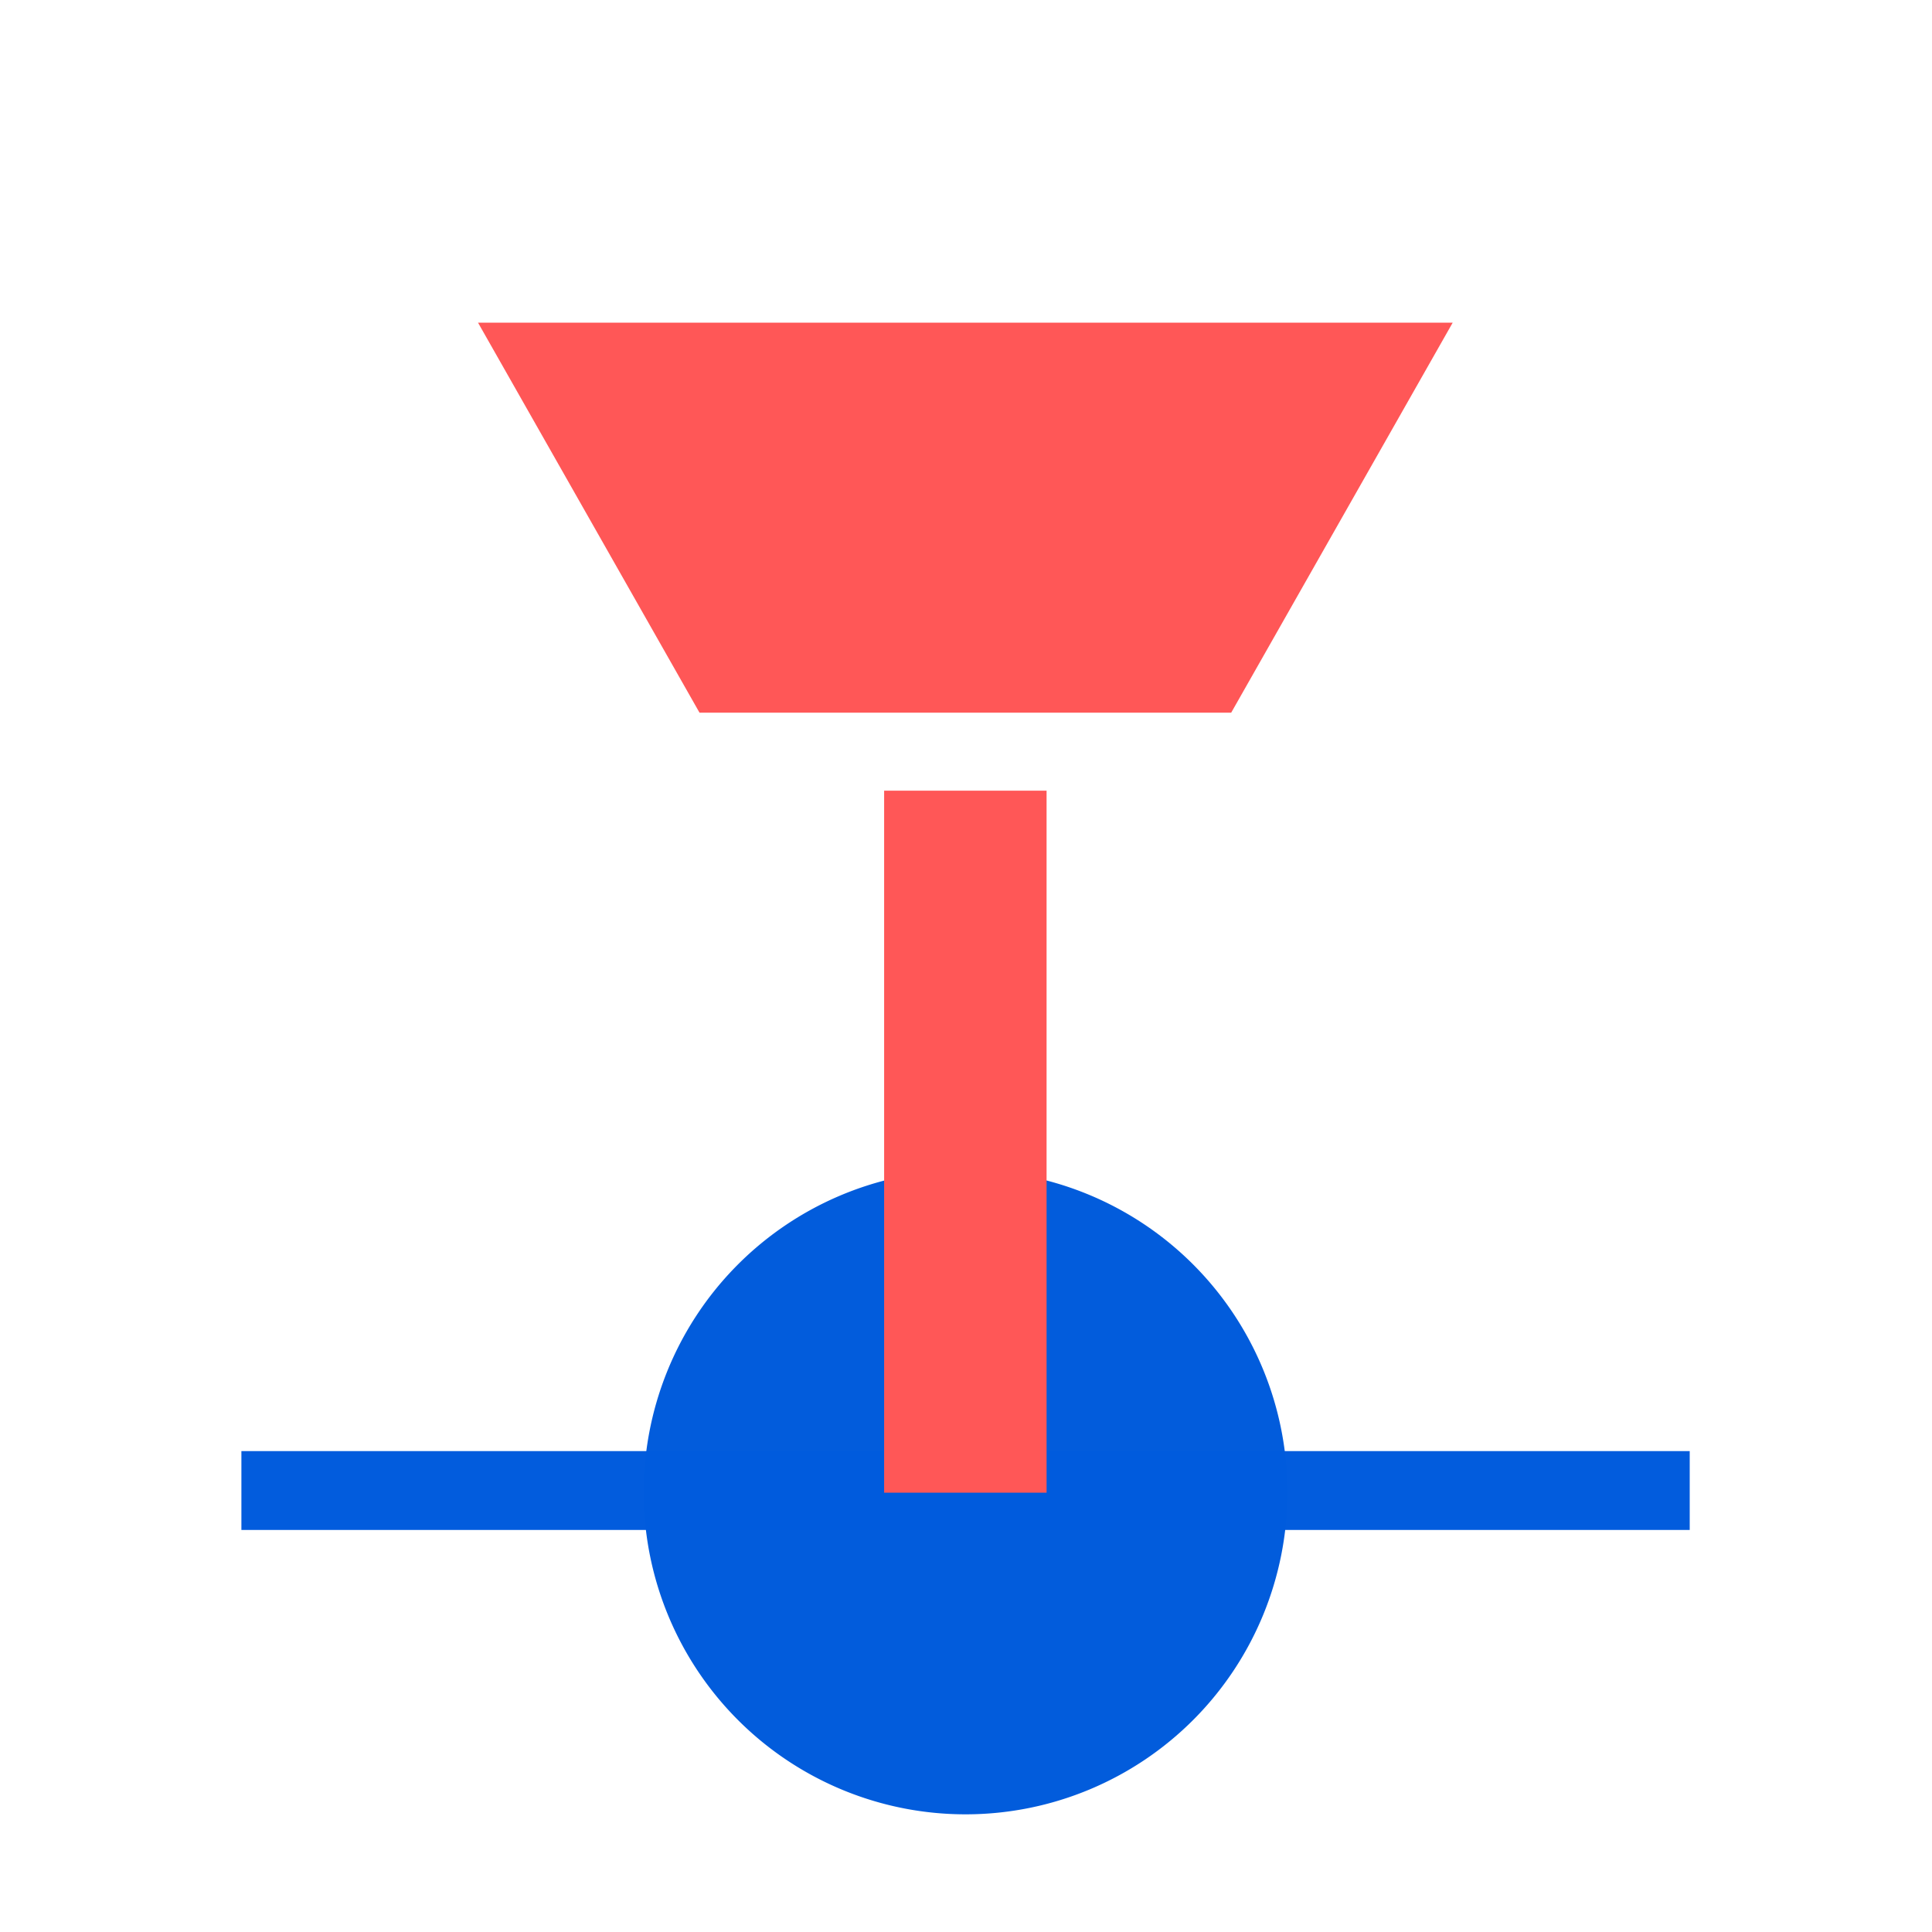 <?xml version="1.0" encoding="UTF-8" standalone="no"?>
<svg
   xmlns:sketch="http://www.bohemiancoding.com/sketch/ns"
   xmlns:dc="http://purl.org/dc/elements/1.1/"
   xmlns:cc="http://creativecommons.org/ns#"
   xmlns:rdf="http://www.w3.org/1999/02/22-rdf-syntax-ns#"
   xmlns:svg="http://www.w3.org/2000/svg"
   xmlns="http://www.w3.org/2000/svg"
   xmlns:sodipodi="http://sodipodi.sourceforge.net/DTD/sodipodi-0.dtd"
   xmlns:inkscape="http://www.inkscape.org/namespaces/inkscape"
   width="24px"
   height="24px"
   viewBox="0 0 24 24"
   version="1.1"
   id="svg2"
   inkscape:version="0.91 r13725"
   sodipodi:docname="position-nozzle-same-z.svg">
  <sodipodi:namedview
     pagecolor="#ffffff"
     bordercolor="#666666"
     borderopacity="1"
     objecttolerance="10"
     gridtolerance="10"
     guidetolerance="10"
     inkscape:pageopacity="0"
     inkscape:pageshadow="2"
     inkscape:window-width="1920"
     inkscape:window-height="1051"
     id="namedview13"
     showgrid="false"
     inkscape:zoom="22.627416"
     inkscape:cx="3.4179083"
     inkscape:cy="13.033558"
     inkscape:window-x="0"
     inkscape:window-y="420"
     inkscape:window-maximized="1"
     inkscape:current-layer="svg2"
     showguides="false"
     inkscape:guide-bbox="true" />
  <!-- Generator: Sketch 3.2.2 (9983) - http://www.bohemiancoding.com/sketch -->
  <title
     id="title4">position-nozzle</title>
  <desc
     id="desc6">Created with Sketch.</desc>
  <defs
     id="defs8">
    <marker
       inkscape:stockid="Arrow2Send"
       orient="auto"
       refY="0"
       refX="0"
       id="marker6551"
       style="overflow:visible"
       inkscape:isstock="true">
      <path
         inkscape:connector-curvature="0"
         id="path6553"
         style="fill:#005bdc;fill-opacity:0.992;fill-rule:evenodd;stroke:#005bdc;stroke-width:0.625;stroke-linejoin:round;stroke-opacity:0.992"
         d="M 8.719,4.034 -2.207,0.016 8.719,-4.002 c -1.745,2.372 -1.735,5.617 -6e-7,8.035 z"
         transform="matrix(-0.3,0,0,-0.3,0.69,0)" />
    </marker>
  </defs>
  <g
     transform="matrix(1.009,0,0,0.969,-0.116,0.132)"
     style="fill:none;fill-rule:evenodd;stroke:none;stroke-width:1"
     id="g4315-0"
     sketch:type="MSPage">
    <path
       sodipodi:open="true"
       d="m 15.965,18.994 a 3.962,4.129 0 0 1 -3.943,4.129 3.962,4.129 0 0 1 -3.982,-4.089 3.962,4.129 0 0 1 3.904,-4.169 3.962,4.129 0 0 1 4.02,4.048"
       sodipodi:end="6.2636335"
       sodipodi:start="0"
       sodipodi:ry="4.1291733"
       sodipodi:rx="3.9624252"
       sodipodi:cy="18.993675"
       sodipodi:cx="12.002084"
       sodipodi:type="arc"
       id="path4950"
       style="fill:#005bdb;fill-opacity:0.992;fill-rule:evenodd;stroke:none;stroke-width:2;stroke-linecap:round;stroke-linejoin:round;stroke-miterlimit:4;stroke-dasharray:none;stroke-opacity:0.992" />
    <path
       style="fill:none;fill-opacity:0;fill-rule:evenodd;stroke:#005bdc;stroke-width:1.011;stroke-linecap:butt;stroke-linejoin:miter;stroke-miterlimit:4;stroke-dasharray:none;stroke-dashoffset:0;stroke-opacity:0.992"
       d="m 3.087,18.972 17.831,0"
       id="path4327-2"
       inkscape:connector-curvature="0" />
    <g
       style="fill:#ff5757;fill-opacity:1"
       id="g4323-0"
       sketch:type="MSLayerGroup">
      <path
         inkscape:connector-curvature="0"
         d="M 15.273,9 18,4 6,4 8.727,9 15.273,9 Z M 11,10 l 2,0 0,9 -2,0 0,-9 z"
         id="path4325-6"
         sketch:type="MSShapeGroup"
         style="fill:#ff5757;fill-opacity:1" />
    </g>
  </g>
</svg>
